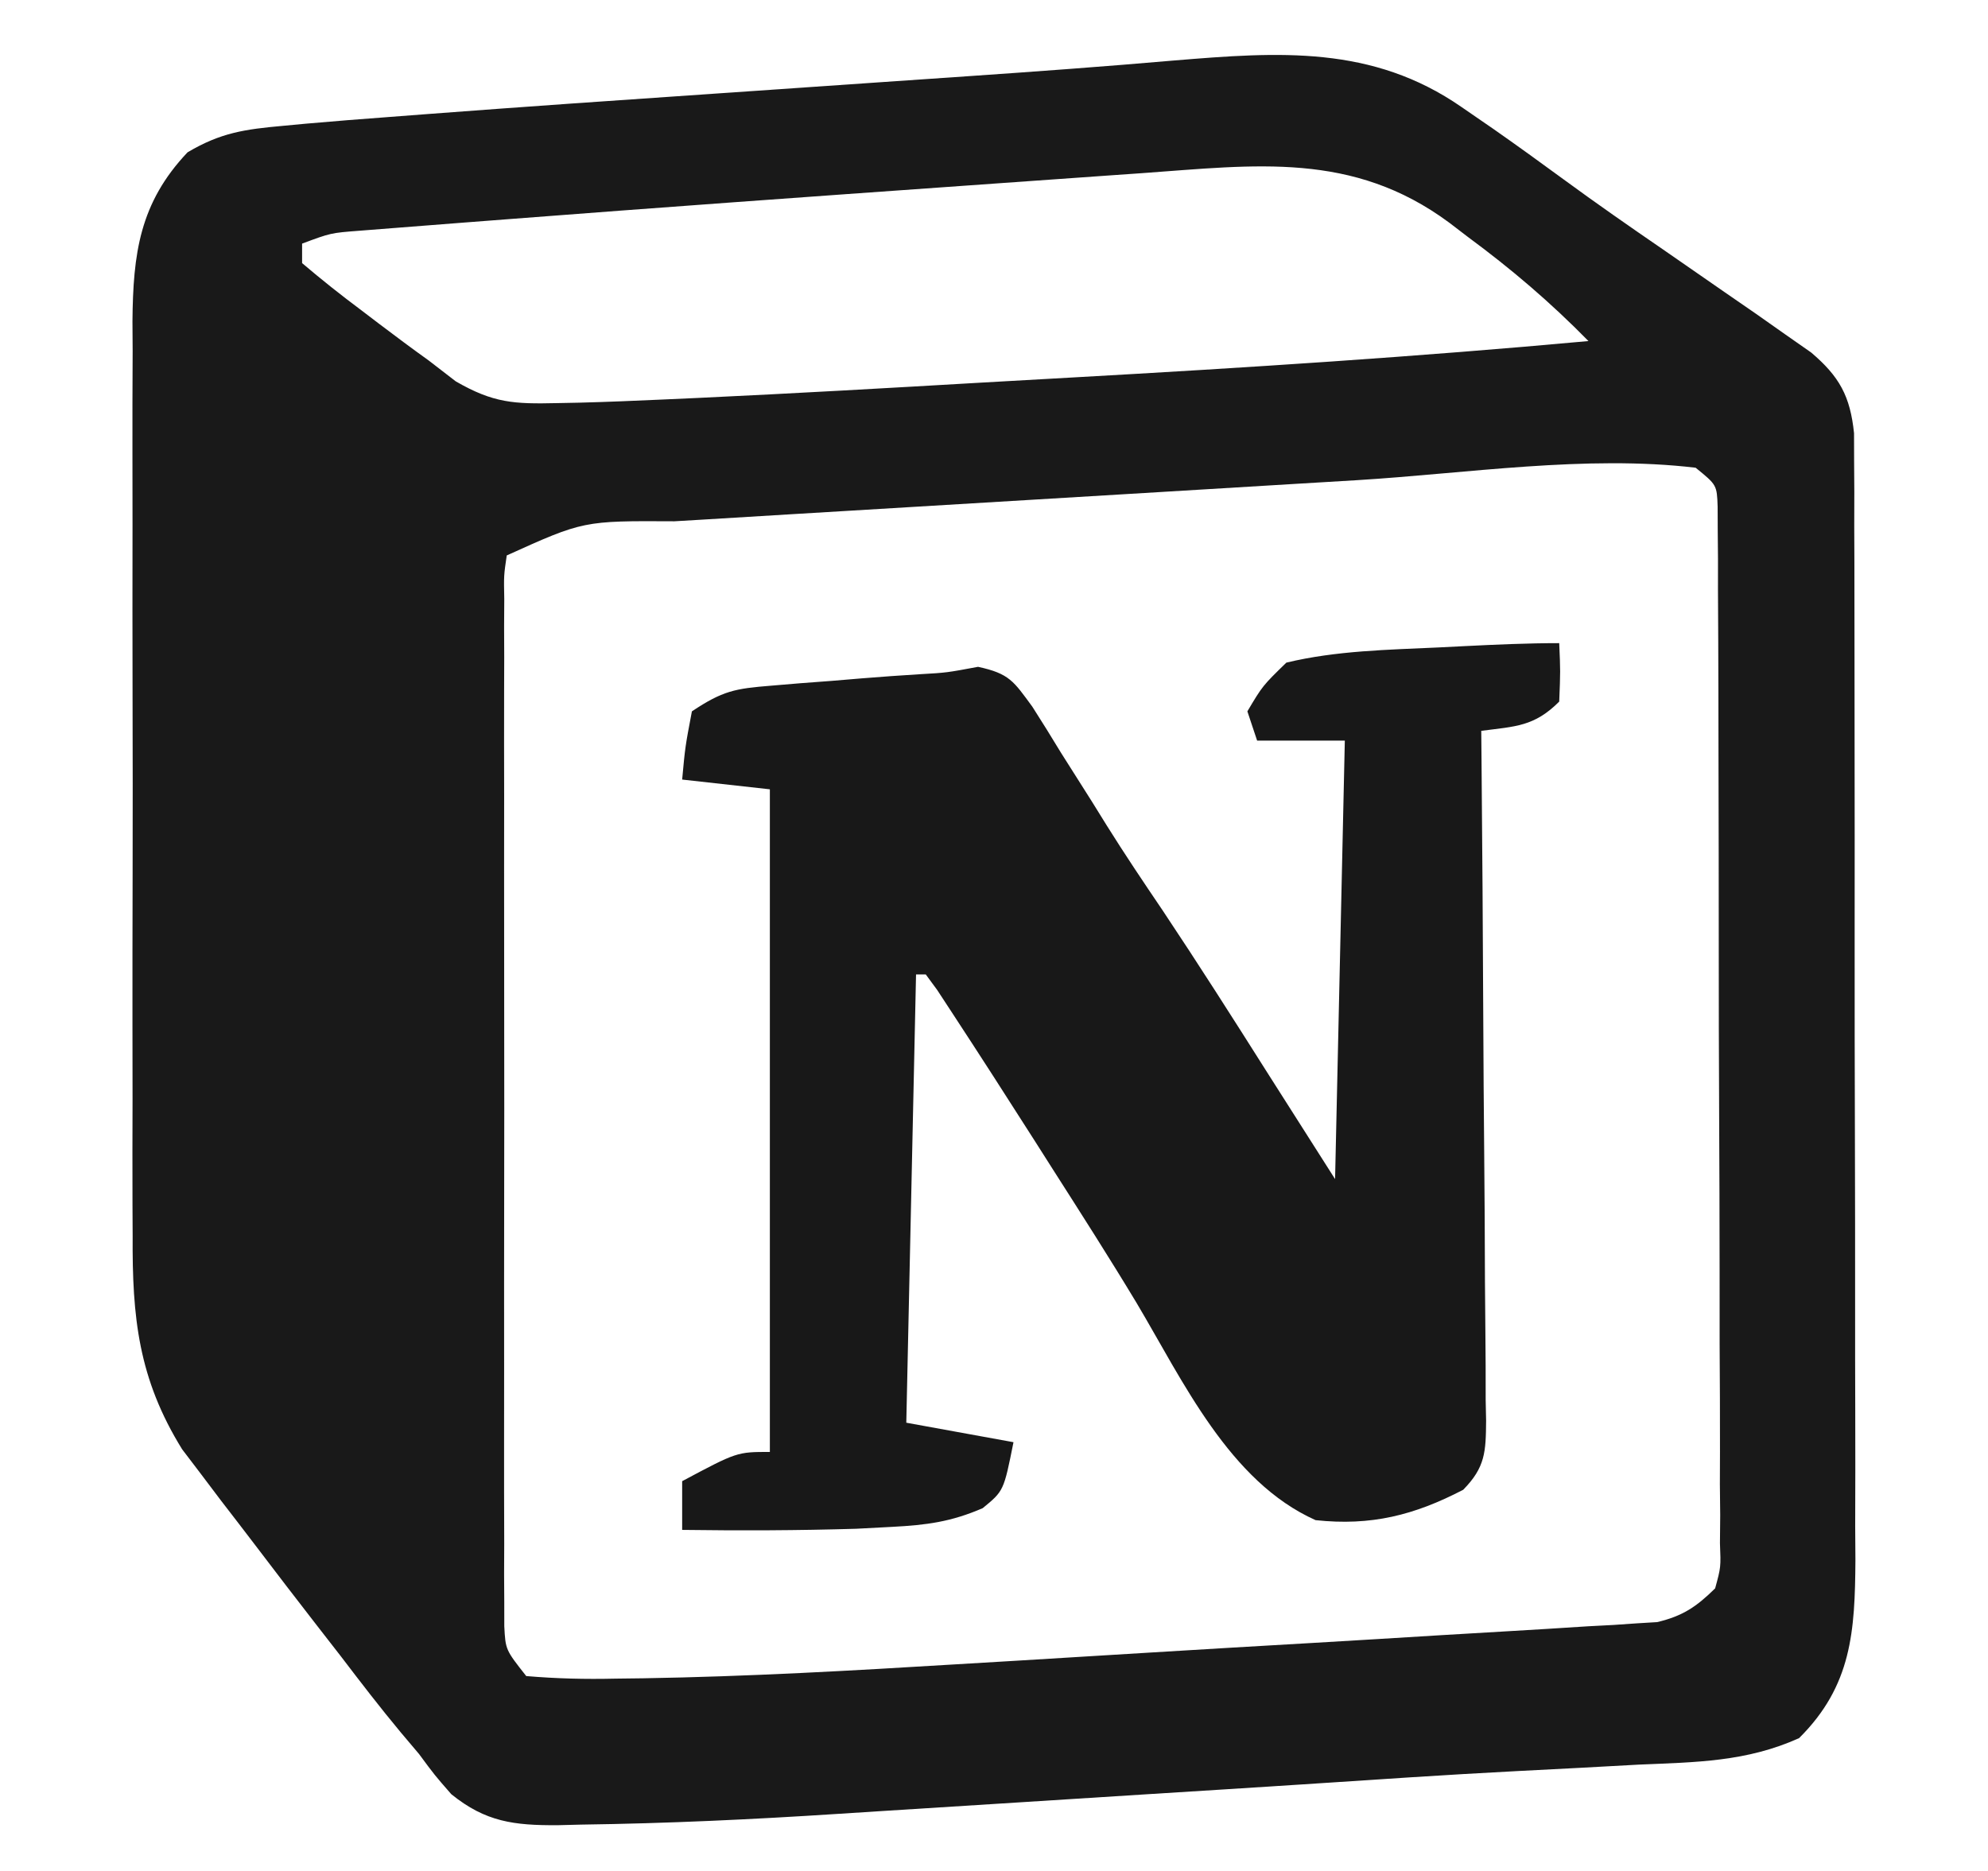<?xml version="1.0" encoding="UTF-8"?>
<svg version="1.1" xmlns="http://www.w3.org/2000/svg" width="204" height="192">
<path d="M0 0 C1.075 0.74 2.15 1.48 3.258 2.242 C5.665 3.928 8.045 5.644 10.414 7.383 C13.795 9.864 17.23 12.252 20.688 14.625 C22.792 16.082 24.897 17.541 27 19 C28.578 20.089 28.578 20.089 30.188 21.199 C31.177 21.897 32.167 22.594 33.188 23.312 C34.508 24.235 34.508 24.235 35.855 25.176 C38.755 27.642 39.86 29.651 40.254 33.456 C40.257 34.38 40.259 35.304 40.261 36.255 C40.268 37.319 40.275 38.383 40.282 39.48 C40.28 40.642 40.277 41.804 40.275 43.001 C40.28 44.229 40.285 45.457 40.29 46.723 C40.302 50.088 40.304 53.454 40.302 56.82 C40.301 59.633 40.305 62.446 40.31 65.259 C40.321 71.898 40.322 78.538 40.316 85.177 C40.31 92.018 40.322 98.858 40.343 105.698 C40.361 111.578 40.367 117.457 40.364 123.337 C40.362 126.845 40.364 130.354 40.378 133.862 C40.393 137.778 40.384 141.694 40.372 145.611 C40.38 146.767 40.388 147.923 40.395 149.114 C40.348 156.409 40.025 161.998 34.613 167.37 C29.227 169.8 24.053 169.838 18.199 170.086 C16.192 170.195 14.184 170.304 12.176 170.415 C9.992 170.533 7.808 170.644 5.623 170.754 C-1.718 171.134 -9.051 171.638 -16.386 172.12 C-21.643 172.463 -26.901 172.79 -32.16 173.12 C-36.643 173.401 -41.125 173.685 -45.608 173.974 C-50.051 174.26 -54.495 174.54 -58.939 174.817 C-60.595 174.921 -62.251 175.027 -63.907 175.135 C-72.722 175.71 -81.531 176.125 -90.365 176.244 C-91.16 176.264 -91.956 176.284 -92.775 176.305 C-97.257 176.328 -100.162 175.974 -103.688 173.125 C-105.395 171.172 -105.395 171.172 -107 169 C-107.623 168.263 -108.245 167.525 -108.887 166.766 C-110.998 164.228 -113 161.626 -115 159 C-116.21 157.443 -116.21 157.443 -117.445 155.855 C-119.575 153.117 -121.684 150.363 -123.782 147.601 C-124.951 146.065 -126.129 144.536 -127.309 143.008 C-128.011 142.077 -128.714 141.146 -129.438 140.188 C-130.055 139.377 -130.672 138.566 -131.309 137.73 C-135.806 130.47 -136.438 124.182 -136.388 115.83 C-136.393 114.738 -136.399 113.646 -136.404 112.521 C-136.417 108.929 -136.409 105.338 -136.398 101.746 C-136.4 99.241 -136.403 96.736 -136.407 94.23 C-136.412 88.988 -136.405 83.745 -136.391 78.502 C-136.375 72.455 -136.38 66.408 -136.397 60.36 C-136.412 54.523 -136.41 48.686 -136.401 42.849 C-136.399 40.374 -136.402 37.898 -136.409 35.423 C-136.417 31.962 -136.405 28.502 -136.388 25.041 C-136.394 24.022 -136.4 23.003 -136.407 21.953 C-136.345 15.054 -135.685 9.833 -130.754 4.631 C-127.339 2.609 -124.89 2.267 -120.93 1.91 C-120.174 1.839 -119.418 1.768 -118.639 1.695 C-115.761 1.437 -112.882 1.216 -110 1 C-108.126 0.857 -108.126 0.857 -106.214 0.711 C-96.33 -0.039 -86.441 -0.723 -76.551 -1.397 C-70.922 -1.781 -65.293 -2.172 -59.665 -2.561 C-56.684 -2.768 -53.704 -2.972 -50.723 -3.176 C-43.645 -3.661 -36.572 -4.18 -29.503 -4.794 C-18.8 -5.675 -9.192 -6.385 0 0 Z M-32.816 6.77 C-33.97 6.85 -35.124 6.931 -36.313 7.014 C-40.063 7.277 -43.813 7.545 -47.562 7.812 C-49.47 7.948 -49.47 7.948 -51.417 8.086 C-66.928 9.186 -82.439 10.299 -97.943 11.499 C-99.557 11.624 -101.172 11.748 -102.786 11.871 C-104.991 12.039 -107.195 12.212 -109.398 12.387 C-111.219 12.529 -111.219 12.529 -113.076 12.675 C-116.059 12.903 -116.059 12.903 -119 14 C-119 14.66 -119 15.32 -119 16 C-116.993 17.709 -114.985 19.302 -112.875 20.875 C-112.305 21.309 -111.735 21.744 -111.148 22.191 C-109.444 23.481 -107.738 24.757 -106 26 C-104.631 27.056 -104.631 27.056 -103.234 28.134 C-99.366 30.366 -97.266 30.469 -92.82 30.367 C-91.69 30.345 -91.69 30.345 -90.536 30.322 C-87.688 30.249 -84.846 30.129 -82 30 C-80.781 29.945 -79.561 29.89 -78.305 29.833 C-68.616 29.38 -58.933 28.827 -49.25 28.262 C-46.103 28.08 -42.955 27.905 -39.808 27.729 C-22.181 26.742 -4.583 25.613 13 24 C9.091 20.016 5.103 16.617 0.625 13.312 C-0.009 12.827 -0.643 12.342 -1.297 11.842 C-11.202 4.514 -21.164 5.936 -32.816 6.77 Z M-10.766 38.277 C-12.971 38.41 -15.177 38.542 -17.383 38.674 C-21.985 38.95 -26.588 39.228 -31.19 39.509 C-37.077 39.867 -42.963 40.22 -48.85 40.571 C-53.397 40.843 -57.943 41.117 -62.49 41.392 C-64.66 41.523 -66.831 41.653 -69.001 41.783 C-72.035 41.965 -75.069 42.15 -78.103 42.336 C-78.99 42.388 -79.877 42.441 -80.792 42.495 C-90.134 42.444 -90.134 42.444 -98 46 C-98.303 48.064 -98.303 48.064 -98.254 50.472 C-98.26 51.413 -98.265 52.354 -98.271 53.323 C-98.267 54.359 -98.263 55.394 -98.259 56.461 C-98.262 57.549 -98.266 58.636 -98.269 59.757 C-98.278 63.368 -98.272 66.979 -98.266 70.59 C-98.267 73.091 -98.269 75.592 -98.271 78.093 C-98.274 83.341 -98.27 88.589 -98.261 93.838 C-98.25 99.907 -98.253 105.975 -98.264 112.044 C-98.275 117.879 -98.273 123.714 -98.268 129.549 C-98.266 132.033 -98.268 134.518 -98.273 137.002 C-98.278 140.471 -98.27 143.941 -98.259 147.41 C-98.263 148.443 -98.267 149.477 -98.271 150.541 C-98.265 151.485 -98.26 152.429 -98.254 153.401 C-98.253 154.221 -98.252 155.042 -98.252 155.887 C-98.126 158.302 -98.126 158.302 -96 161 C-92.867 161.264 -89.951 161.335 -86.821 161.263 C-85.884 161.251 -84.947 161.24 -83.981 161.228 C-73.264 161.051 -62.569 160.447 -51.871 159.793 C-49.736 159.665 -47.601 159.538 -45.466 159.411 C-41.041 159.146 -36.617 158.875 -32.193 158.601 C-26.523 158.251 -20.853 157.92 -15.182 157.593 C-10.795 157.338 -6.409 157.069 -2.023 156.798 C0.069 156.67 2.162 156.547 4.255 156.428 C7.163 156.262 10.069 156.079 12.975 155.891 C13.835 155.846 14.694 155.801 15.58 155.754 C16.371 155.699 17.162 155.645 17.978 155.589 C18.662 155.547 19.346 155.506 20.052 155.463 C22.675 154.84 24.082 153.89 26 152 C26.593 149.829 26.593 149.829 26.494 147.363 C26.503 146.411 26.511 145.459 26.52 144.478 C26.509 143.435 26.497 142.392 26.486 141.318 C26.49 140.219 26.493 139.119 26.497 137.987 C26.505 134.344 26.483 130.702 26.461 127.059 C26.459 124.534 26.458 122.01 26.458 119.485 C26.455 114.192 26.439 108.898 26.412 103.605 C26.38 97.481 26.37 91.357 26.371 85.233 C26.372 79.345 26.362 73.457 26.346 67.57 C26.339 65.062 26.335 62.554 26.334 60.047 C26.329 56.549 26.312 53.051 26.291 49.552 C26.291 48.508 26.292 47.463 26.293 46.387 C26.285 45.437 26.276 44.488 26.267 43.51 C26.264 42.683 26.261 41.855 26.257 41.002 C26.178 38.77 26.178 38.77 24 37 C12.749 35.662 0.497 37.59 -10.766 38.277 Z " fill="#191919" transform="translate(150,11)"/>
<path d="M0 0 C0.125 2.875 0.125 2.875 0 6 C-2.565 8.565 -4.477 8.54 -8 9 C-7.991 9.945 -7.982 10.891 -7.973 11.865 C-7.892 20.767 -7.832 29.67 -7.793 38.572 C-7.772 43.149 -7.744 47.726 -7.698 52.303 C-7.655 56.719 -7.631 61.134 -7.62 65.55 C-7.613 67.236 -7.599 68.922 -7.577 70.608 C-7.548 72.967 -7.544 75.324 -7.546 77.683 C-7.532 78.383 -7.517 79.083 -7.502 79.804 C-7.529 82.977 -7.578 84.571 -9.853 86.883 C-14.889 89.503 -19.312 90.609 -25 90 C-33.864 86.039 -38.606 75.712 -43.367 67.712 C-46.163 63.069 -49.084 58.506 -52 53.938 C-52.886 52.544 -52.886 52.544 -53.789 51.123 C-56.626 46.671 -59.481 42.231 -62.375 37.816 C-62.857 37.08 -63.339 36.343 -63.836 35.584 C-64.22 35.061 -64.604 34.539 -65 34 C-65.33 34 -65.66 34 -66 34 C-66.33 49.18 -66.66 64.36 -67 80 C-63.37 80.66 -59.74 81.32 -56 82 C-57 87 -57 87 -59.16 88.77 C-62.399 90.173 -64.916 90.504 -68.438 90.688 C-69.656 90.752 -70.874 90.816 -72.129 90.883 C-78.088 91.063 -84.038 91.082 -90 91 C-90 89.35 -90 87.7 -90 86 C-84.375 83 -84.375 83 -81 83 C-81 60.56 -81 38.12 -81 15 C-83.97 14.67 -86.94 14.34 -90 14 C-89.688 10.625 -89.688 10.625 -89 7 C-85.829 4.886 -84.575 4.664 -80.887 4.367 C-79.886 4.283 -78.885 4.2 -77.854 4.113 C-76.809 4.035 -75.764 3.956 -74.688 3.875 C-73.654 3.789 -72.621 3.702 -71.557 3.613 C-69.566 3.452 -67.574 3.31 -65.58 3.188 C-62.858 3.031 -62.858 3.031 -59.637 2.43 C-56.409 3.128 -55.988 3.908 -54.07 6.516 C-53.067 8.08 -52.087 9.66 -51.125 11.25 C-50.072 12.913 -49.018 14.576 -47.965 16.238 C-47.458 17.055 -46.951 17.872 -46.429 18.713 C-44.581 21.67 -42.643 24.552 -40.688 27.438 C-37.041 32.907 -33.513 38.444 -30 44 C-26.535 49.445 -26.535 49.445 -23 55 C-22.67 40.15 -22.34 25.3 -22 10 C-24.97 10 -27.94 10 -31 10 C-31.495 8.515 -31.495 8.515 -32 7 C-30.438 4.375 -30.438 4.375 -28 2 C-22.868 0.764 -17.568 0.683 -12.312 0.438 C-11.458 0.394 -10.604 0.351 -9.725 0.307 C-6.478 0.146 -3.252 0 0 0 Z " fill="#181818" transform="translate(160,66)"/>
<path d="" fill="#FFFFFF" transform="translate(0,0)"/>
<path d="" fill="#FFFFFF" transform="translate(0,0)"/>
<path d="" fill="#FFFFFF" transform="translate(0,0)"/>
<path d="" fill="#FFFFFF" transform="translate(0,0)"/>
<path d="" fill="#FFFFFF" transform="translate(0,0)"/>
<path d="" fill="#FFFFFF" transform="translate(0,0)"/>
<path d="" fill="#FFFFFF" transform="translate(0,0)"/>
<path d="" fill="#FFFFFF" transform="translate(0,0)"/>
<path d="" fill="#FFFFFF" transform="translate(0,0)"/>
<path d="" fill="#FFFFFF" transform="translate(0,0)"/>
<path d="" fill="#FFFFFF" transform="translate(0,0)"/>
<path d="" fill="#FFFFFF" transform="translate(0,0)"/>
<path d="" fill="#FFFFFF" transform="translate(0,0)"/>
<path d="" fill="#FFFFFF" transform="translate(0,0)"/>
<path d="" fill="#FFFFFF" transform="translate(0,0)"/>
<path d="" fill="#FFFFFF" transform="translate(0,0)"/>
<path d="" fill="#FFFFFF" transform="translate(0,0)"/>
<path d="" fill="#FFFFFF" transform="translate(0,0)"/>
<path d="" fill="#FFFFFF" transform="translate(0,0)"/>
<path d="" fill="#FFFFFF" transform="translate(0,0)"/>
<path d="" fill="#FFFFFF" transform="translate(0,0)"/>
<path d="" fill="#FFFFFF" transform="translate(0,0)"/>
<path d="" fill="#FFFFFF" transform="translate(0,0)"/>
<path d="" fill="#FFFFFF" transform="translate(0,0)"/>
<path d="" fill="#FFFFFF" transform="translate(0,0)"/>
<path d="" fill="#FFFFFF" transform="translate(0,0)"/>
<path d="" fill="#FFFFFF" transform="translate(0,0)"/>
<path d="" fill="#FFFFFF" transform="translate(0,0)"/>
<path d="" fill="#FFFFFF" transform="translate(0,0)"/>
<path d="" fill="#FFFFFF" transform="translate(0,0)"/>
<path d="" fill="#FFFFFF" transform="translate(0,0)"/>
<path d="" fill="#FFFFFF" transform="translate(0,0)"/>
<path d="" fill="#FFFFFF" transform="translate(0,0)"/>
<path d="" fill="#FFFFFF" transform="translate(0,0)"/>
</svg>
